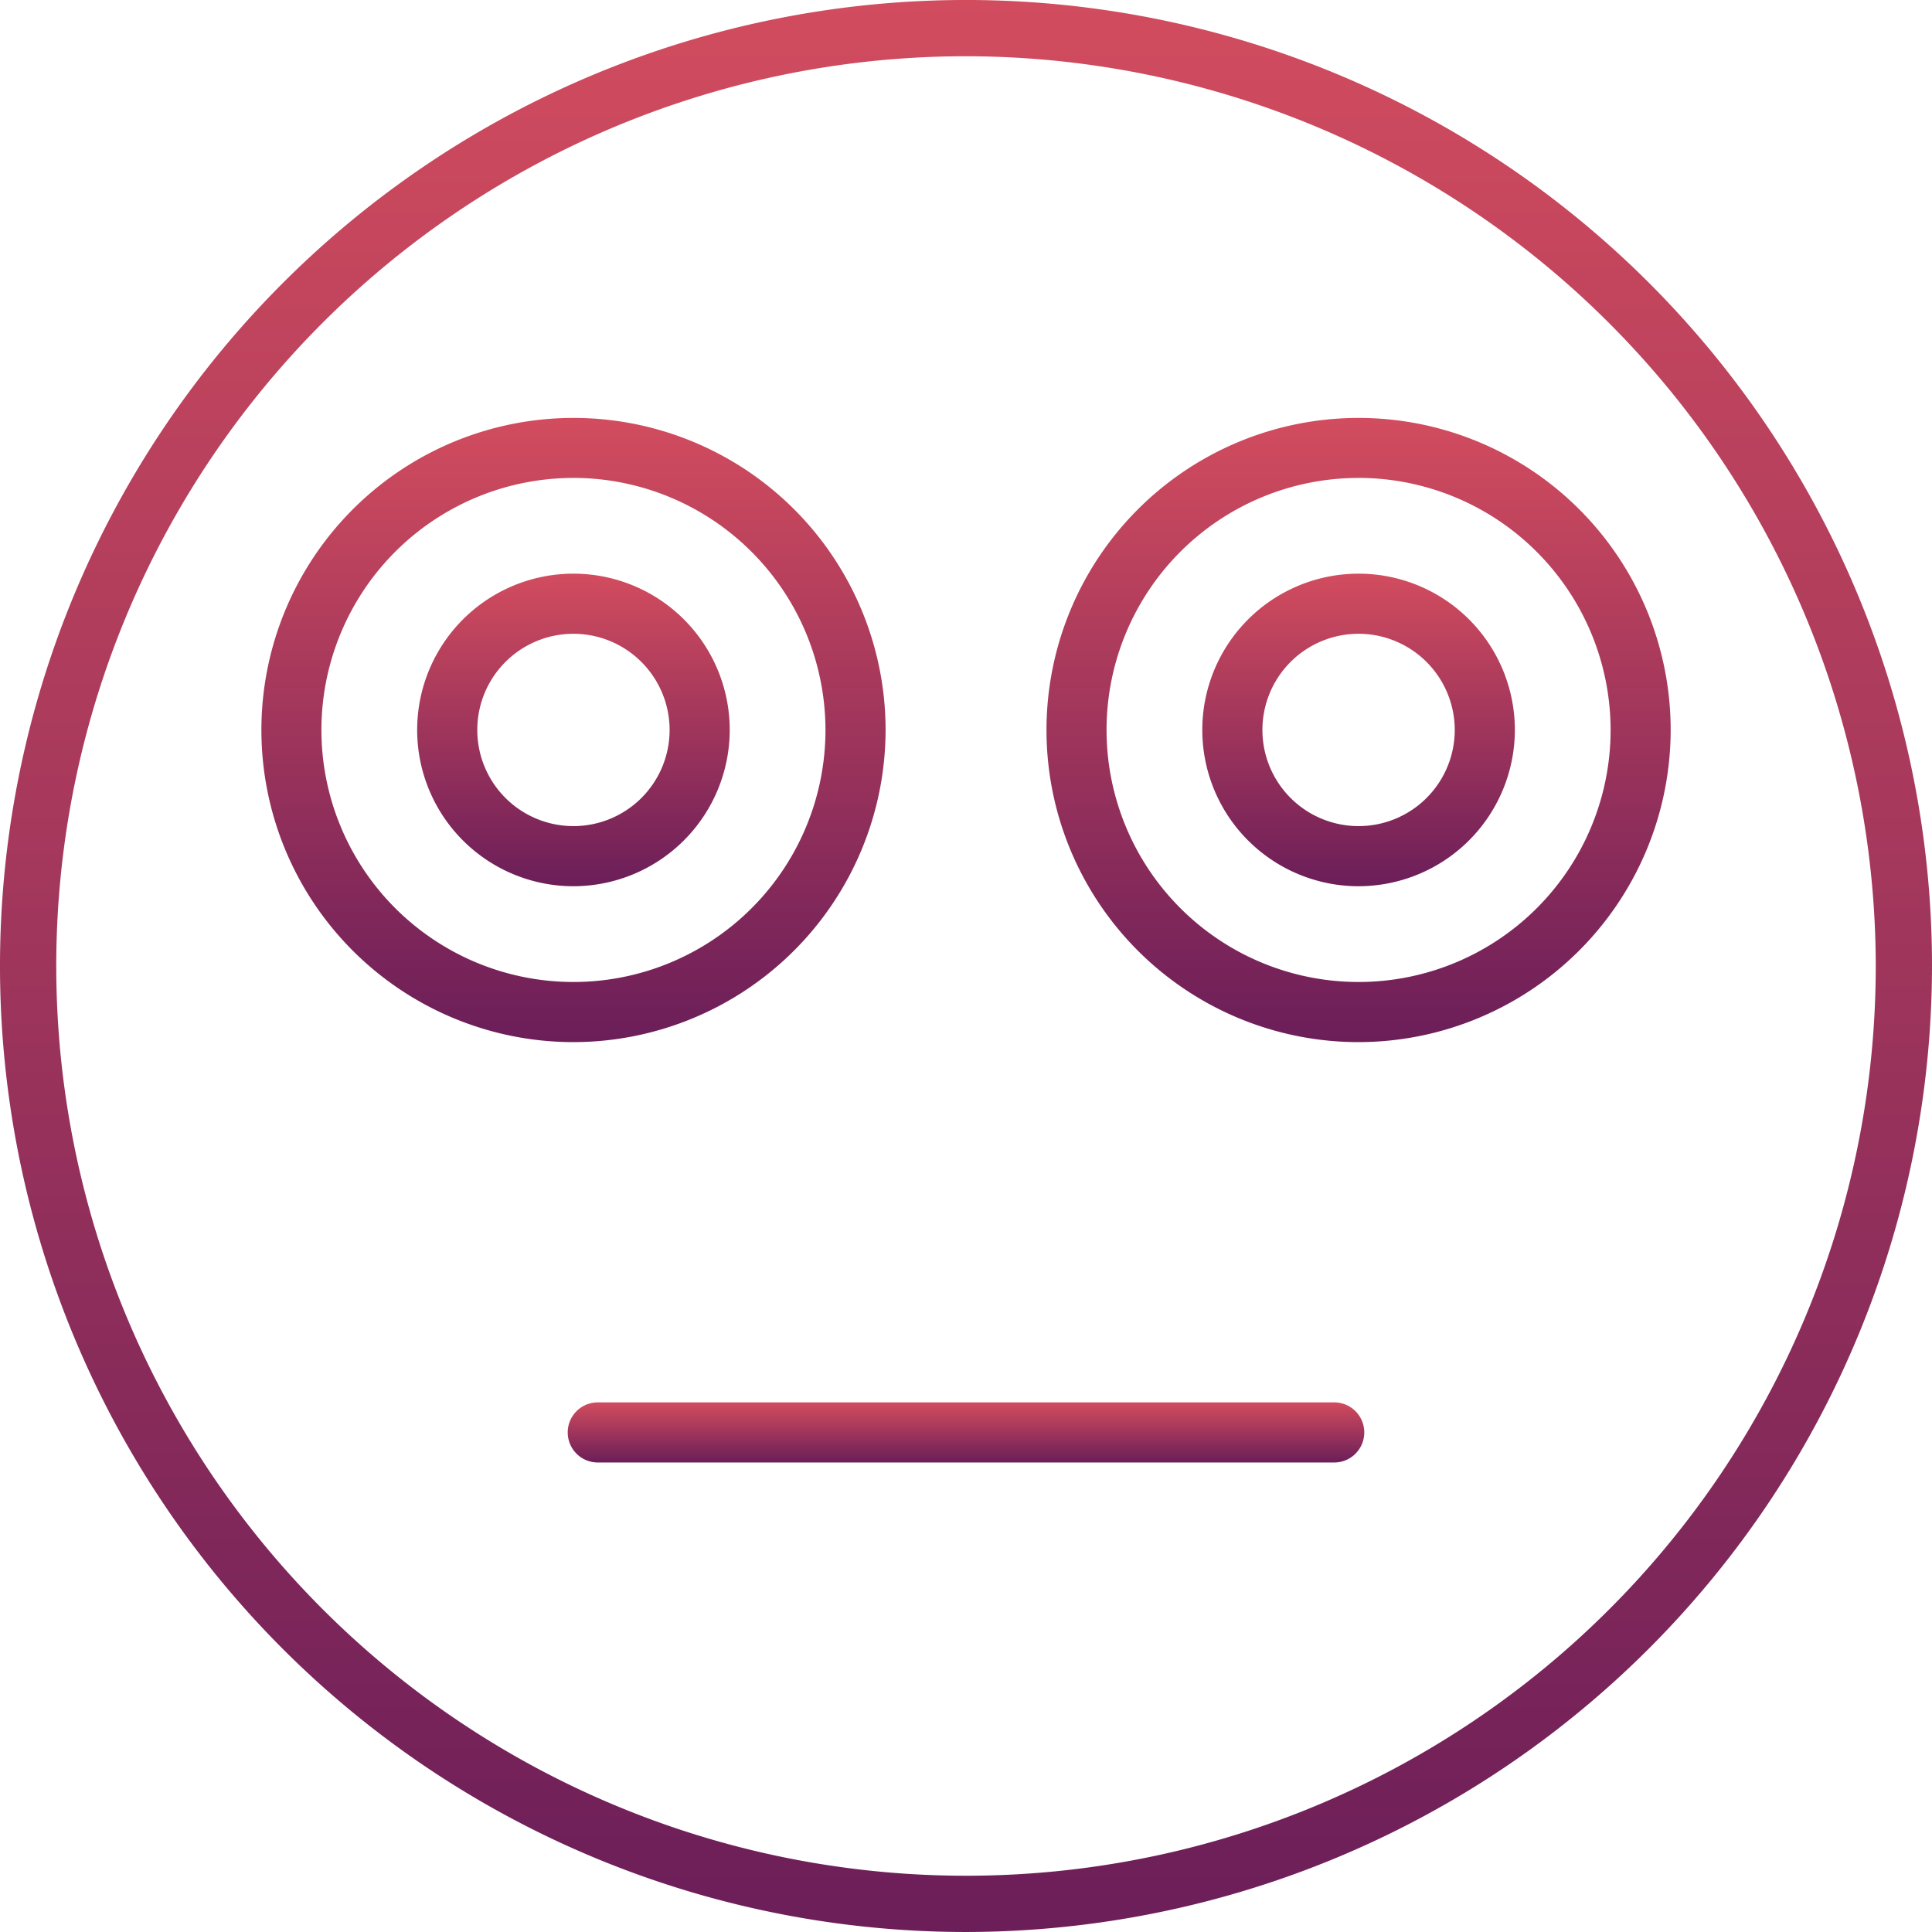 <svg xmlns="http://www.w3.org/2000/svg" xmlns:xlink="http://www.w3.org/1999/xlink" width="156" height="155.999" viewBox="0 0 156 155.999"><defs><style>.a{fill:url(#a);}</style><linearGradient id="a" x1="0.5" y1="-0.435" x2="0.5" y2="1" gradientUnits="objectBoundingBox"><stop offset="0" stop-color="#ff6060"/><stop offset="1" stop-color="#6b1e59"/></linearGradient></defs><g transform="translate(-749.547 -930.513)"><g transform="translate(770.645 964.248)"><g transform="translate(24.744 79.5)"><path class="a" d="M862.632,1053.643H803.168a2.427,2.427,0,0,1,0-4.854h59.464a2.427,2.427,0,0,1,0,4.854Z" transform="translate(-800.742 -1048.789)"/></g><path class="a" d="M795.849,1019.7a25.2,25.2,0,1,1,25.205-25.2A25.232,25.232,0,0,1,795.849,1019.7Zm0-45.555A20.35,20.35,0,1,0,816.2,994.493,20.375,20.375,0,0,0,795.849,974.142Z" transform="translate(-770.645 -969.289)"/><g transform="translate(12.585 12.585)"><path class="a" d="M795.849,1007.113a12.619,12.619,0,1,1,12.62-12.62A12.634,12.634,0,0,1,795.849,1007.113Zm0-20.385a7.765,7.765,0,1,0,7.766,7.765A7.773,7.773,0,0,0,795.849,986.728Z" transform="translate(-783.23 -981.874)"/></g><g transform="translate(63.396)"><path class="a" d="M869.952,1019.7a25.2,25.2,0,1,1,25.2-25.2A25.233,25.233,0,0,1,869.952,1019.7Zm0-45.555a20.35,20.35,0,1,0,20.35,20.351A20.374,20.374,0,0,0,869.952,974.142Z" transform="translate(-844.747 -969.289)"/></g><g transform="translate(75.981 12.585)"><path class="a" d="M869.952,1007.113a12.619,12.619,0,1,1,12.619-12.62A12.635,12.635,0,0,1,869.952,1007.113Zm0-20.385a7.765,7.765,0,1,0,7.765,7.765A7.774,7.774,0,0,0,869.952,986.728Z" transform="translate(-857.332 -981.874)"/></g></g><g transform="translate(749.547 930.513)"><path class="a" d="M827.547,1086.512a78,78,0,1,1,78-78A78.088,78.088,0,0,1,827.547,1086.512Zm0-151.458a73.458,73.458,0,1,0,73.459,73.458A73.541,73.541,0,0,0,827.547,935.054Z" transform="translate(-749.547 -930.513)"/></g></g></svg>
